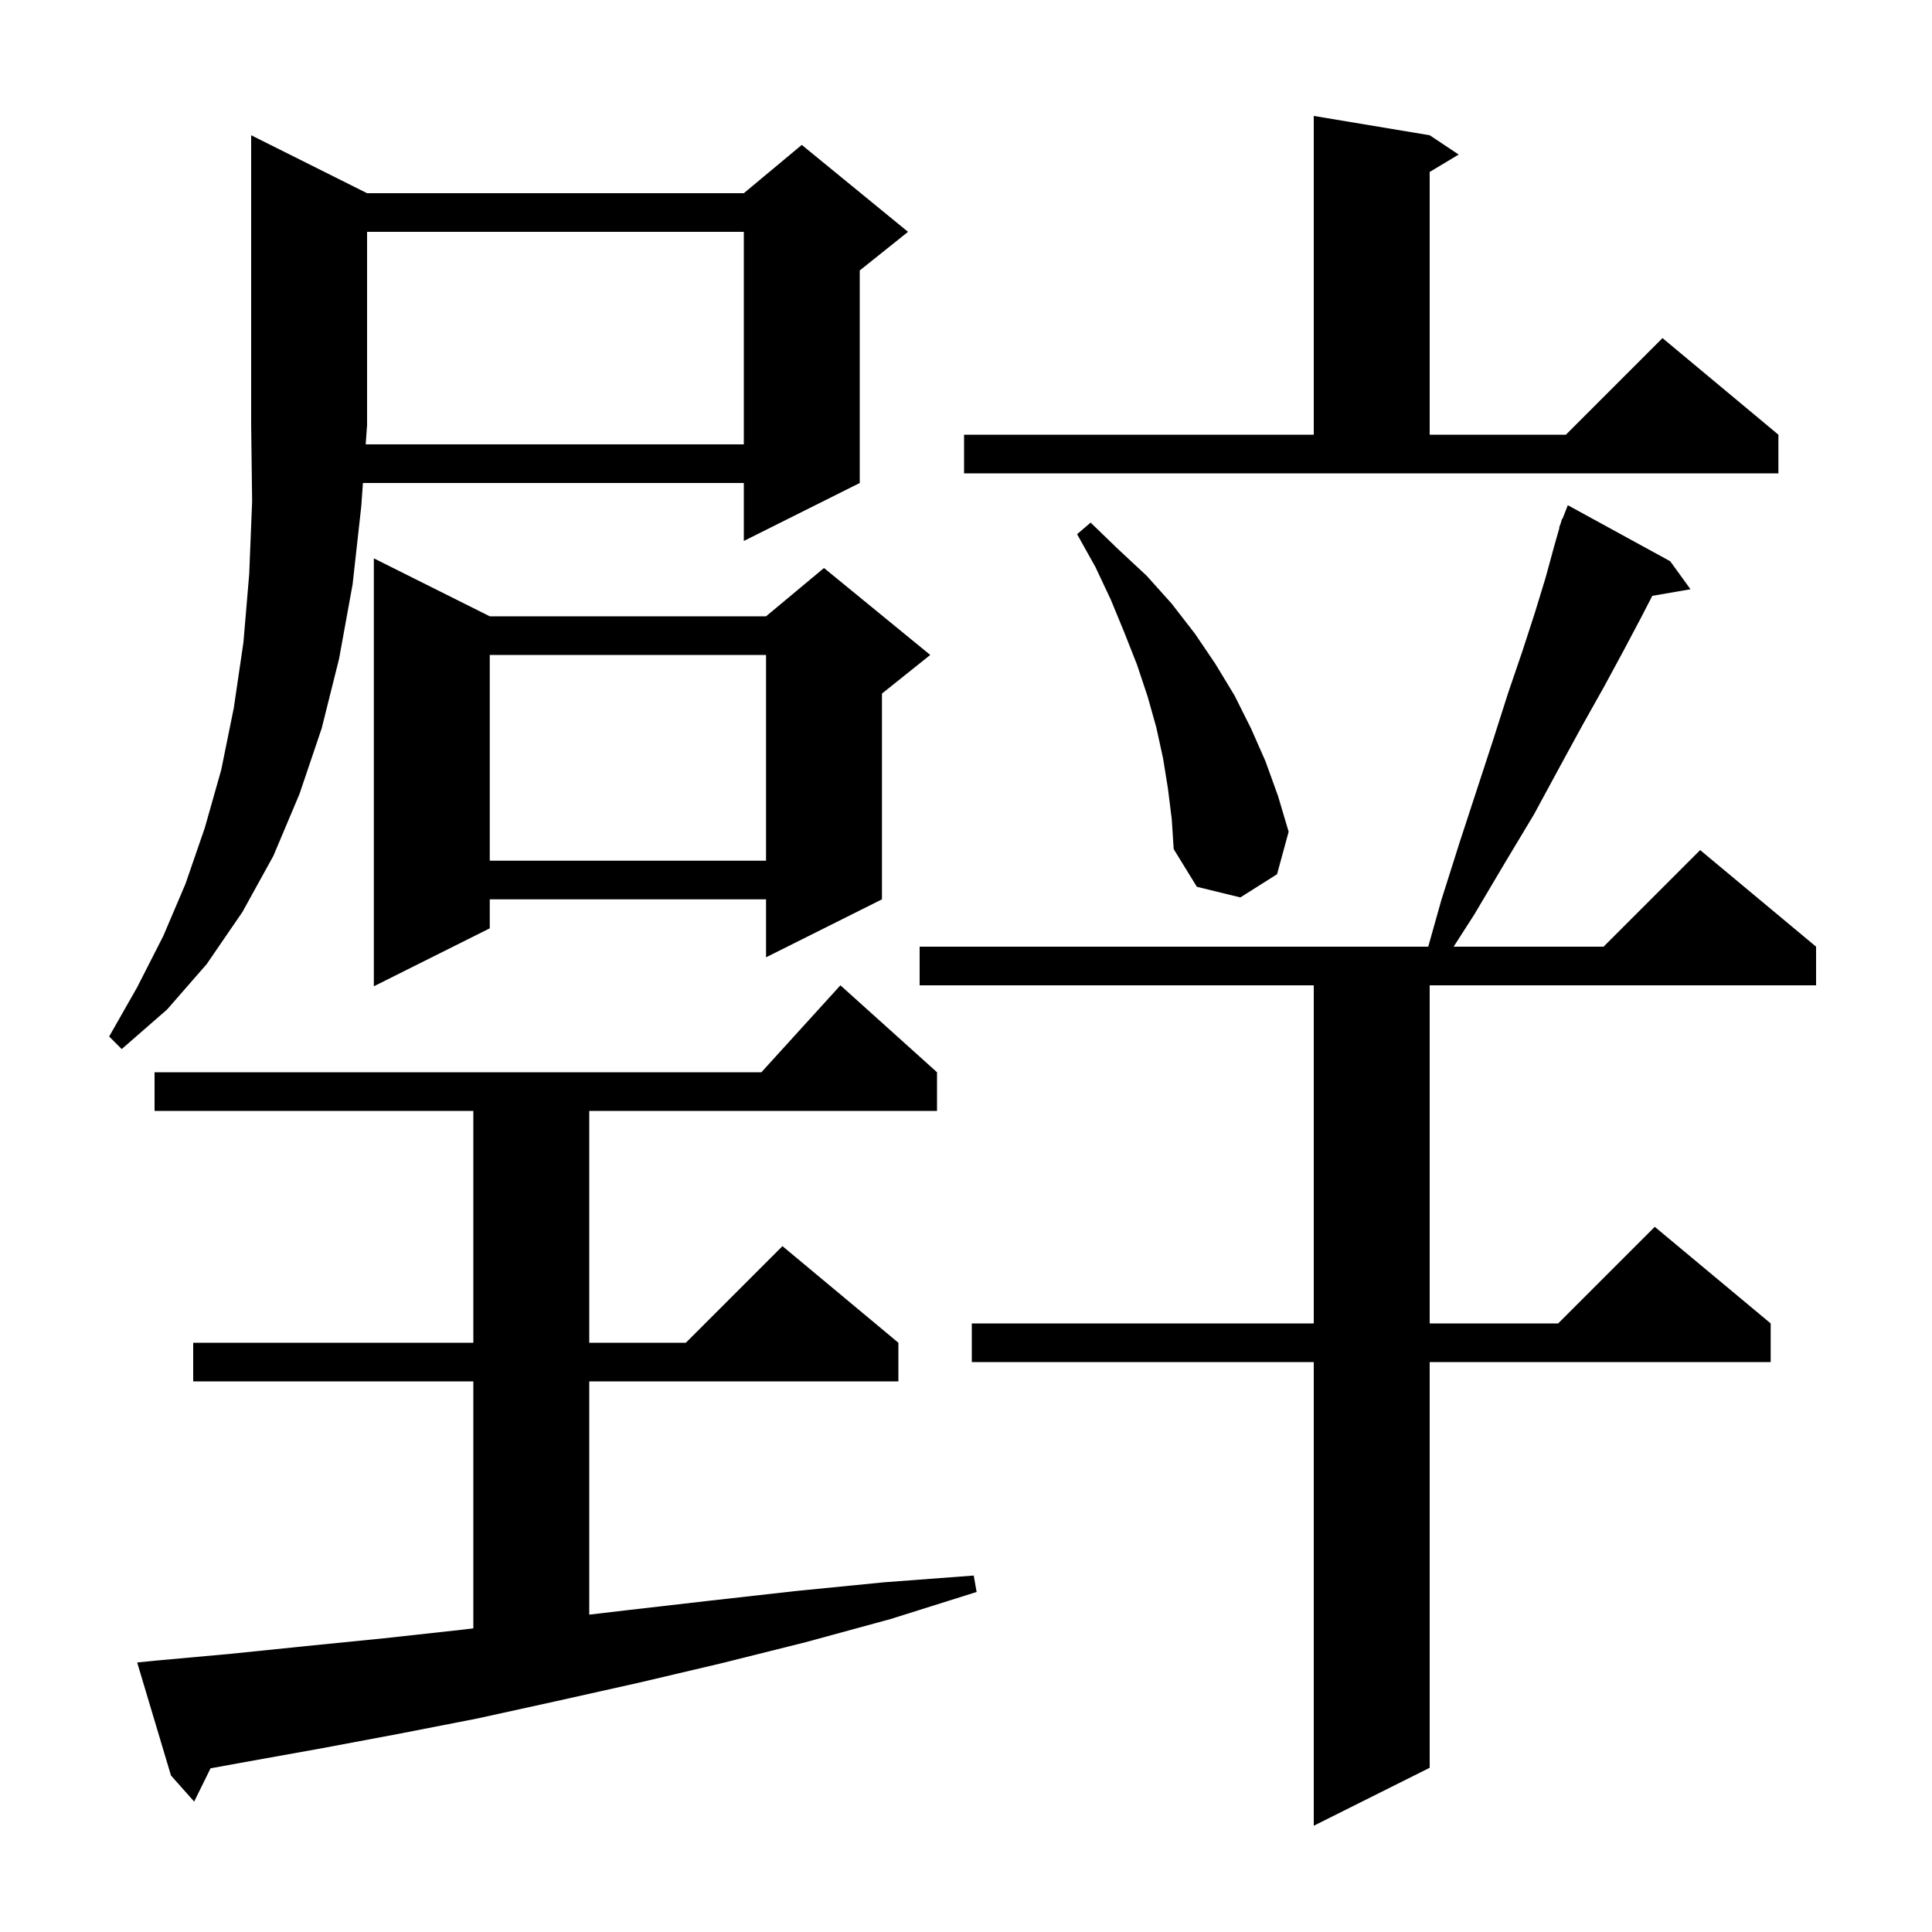 <svg xmlns="http://www.w3.org/2000/svg" xmlns:xlink="http://www.w3.org/1999/xlink" version="1.1" baseProfile="full" viewBox="0 0 200 200" width="200" height="200">
<g fill="black">
<path d="M 172.9 58.1 L 175.0 61.0 L 171.045 61.682 L 169.9 63.9 L 168.1 67.3 L 166.1 71.0 L 163.8 75.1 L 161.4 79.5 L 158.8 84.3 L 155.8 89.3 L 152.6 94.7 L 150.479 98.0 L 166.0 98.0 L 176.0 88.0 L 188.0 98.0 L 188.0 102.0 L 148.0 102.0 L 148.0 137.0 L 161.3 137.0 L 171.3 127.0 L 183.3 137.0 L 183.3 141.0 L 148.0 141.0 L 148.0 183.0 L 136.0 189.0 L 136.0 141.0 L 100.6 141.0 L 100.6 137.0 L 136.0 137.0 L 136.0 102.0 L 95.2 102.0 L 95.2 98.0 L 147.85 98.0 L 149.2 93.2 L 151.1 87.2 L 152.9 81.7 L 154.6 76.5 L 156.1 71.8 L 157.6 67.4 L 158.9 63.4 L 160.0 59.8 L 160.9 56.5 L 161.439 54.612 L 161.4 54.6 L 161.559 54.194 L 161.7 53.7 L 161.745 53.718 L 162.3 52.3 Z M 16.2 171.9 L 23.9 171.2 L 31.7 170.4 L 39.7 169.6 L 47.9 168.7 L 49.0 168.569 L 49.0 143.0 L 20.0 143.0 L 20.0 139.0 L 49.0 139.0 L 49.0 115.0 L 16.0 115.0 L 16.0 111.0 L 78.818 111.0 L 87.0 102.0 L 97.0 111.0 L 97.0 115.0 L 61.0 115.0 L 61.0 139.0 L 71.0 139.0 L 81.0 129.0 L 93.0 139.0 L 93.0 143.0 L 61.0 143.0 L 61.0 167.147 L 64.8 166.7 L 73.5 165.7 L 82.4 164.7 L 91.5 163.8 L 100.8 163.1 L 101.1 164.8 L 92.2 167.6 L 83.4 170.0 L 74.6 172.2 L 66.1 174.2 L 57.6 176.1 L 49.4 177.9 L 41.2 179.5 L 33.2 181.0 L 25.4 182.4 L 21.796 183.055 L 20.1 186.5 L 17.7 183.8 L 14.2 172.1 Z M 77.0 46.0 L 77.0 24.0 L 38.0 24.0 L 38.0 44.0 L 37.857 46.0 Z M 50.7 63.8 L 79.3 63.8 L 85.3 58.8 L 96.3 67.8 L 91.3 71.8 L 91.3 93.1 L 79.3 99.1 L 79.3 93.1 L 50.7 93.1 L 50.7 96.1 L 38.7 102.1 L 38.7 57.8 Z M 120.9 81.6 L 120.4 78.5 L 119.7 75.3 L 118.8 72.1 L 117.7 68.8 L 116.4 65.5 L 115.0 62.1 L 113.4 58.7 L 111.5 55.3 L 112.9 54.1 L 115.8 56.9 L 118.7 59.6 L 121.3 62.5 L 123.7 65.6 L 125.8 68.7 L 127.8 72.0 L 129.5 75.4 L 131.0 78.8 L 132.3 82.4 L 133.4 86.1 L 132.2 90.5 L 128.4 92.9 L 123.9 91.8 L 121.5 87.9 L 121.3 84.8 Z M 50.7 67.8 L 50.7 89.1 L 79.3 89.1 L 79.3 67.8 Z M 99.8 45.0 L 136.0 45.0 L 136.0 12.0 L 148.0 14.0 L 151.0 16.0 L 148.0 17.8 L 148.0 45.0 L 162.1 45.0 L 172.1 35.0 L 184.1 45.0 L 184.1 49.0 L 99.8 49.0 Z M 38.0 20.0 L 77.0 20.0 L 83.0 15.0 L 94.0 24.0 L 89.0 28.0 L 89.0 50.0 L 77.0 56.0 L 77.0 50.0 L 37.571 50.0 L 37.4 52.4 L 36.5 60.5 L 35.1 68.2 L 33.3 75.4 L 31.0 82.2 L 28.3 88.6 L 25.1 94.4 L 21.4 99.8 L 17.3 104.5 L 12.6 108.6 L 11.3 107.3 L 14.2 102.2 L 16.9 96.9 L 19.2 91.5 L 21.2 85.7 L 22.9 79.7 L 24.2 73.3 L 25.2 66.5 L 25.8 59.4 L 26.1 51.9 L 26.0 44.0 L 26.0 14.0 Z " />
</g>
</svg>

